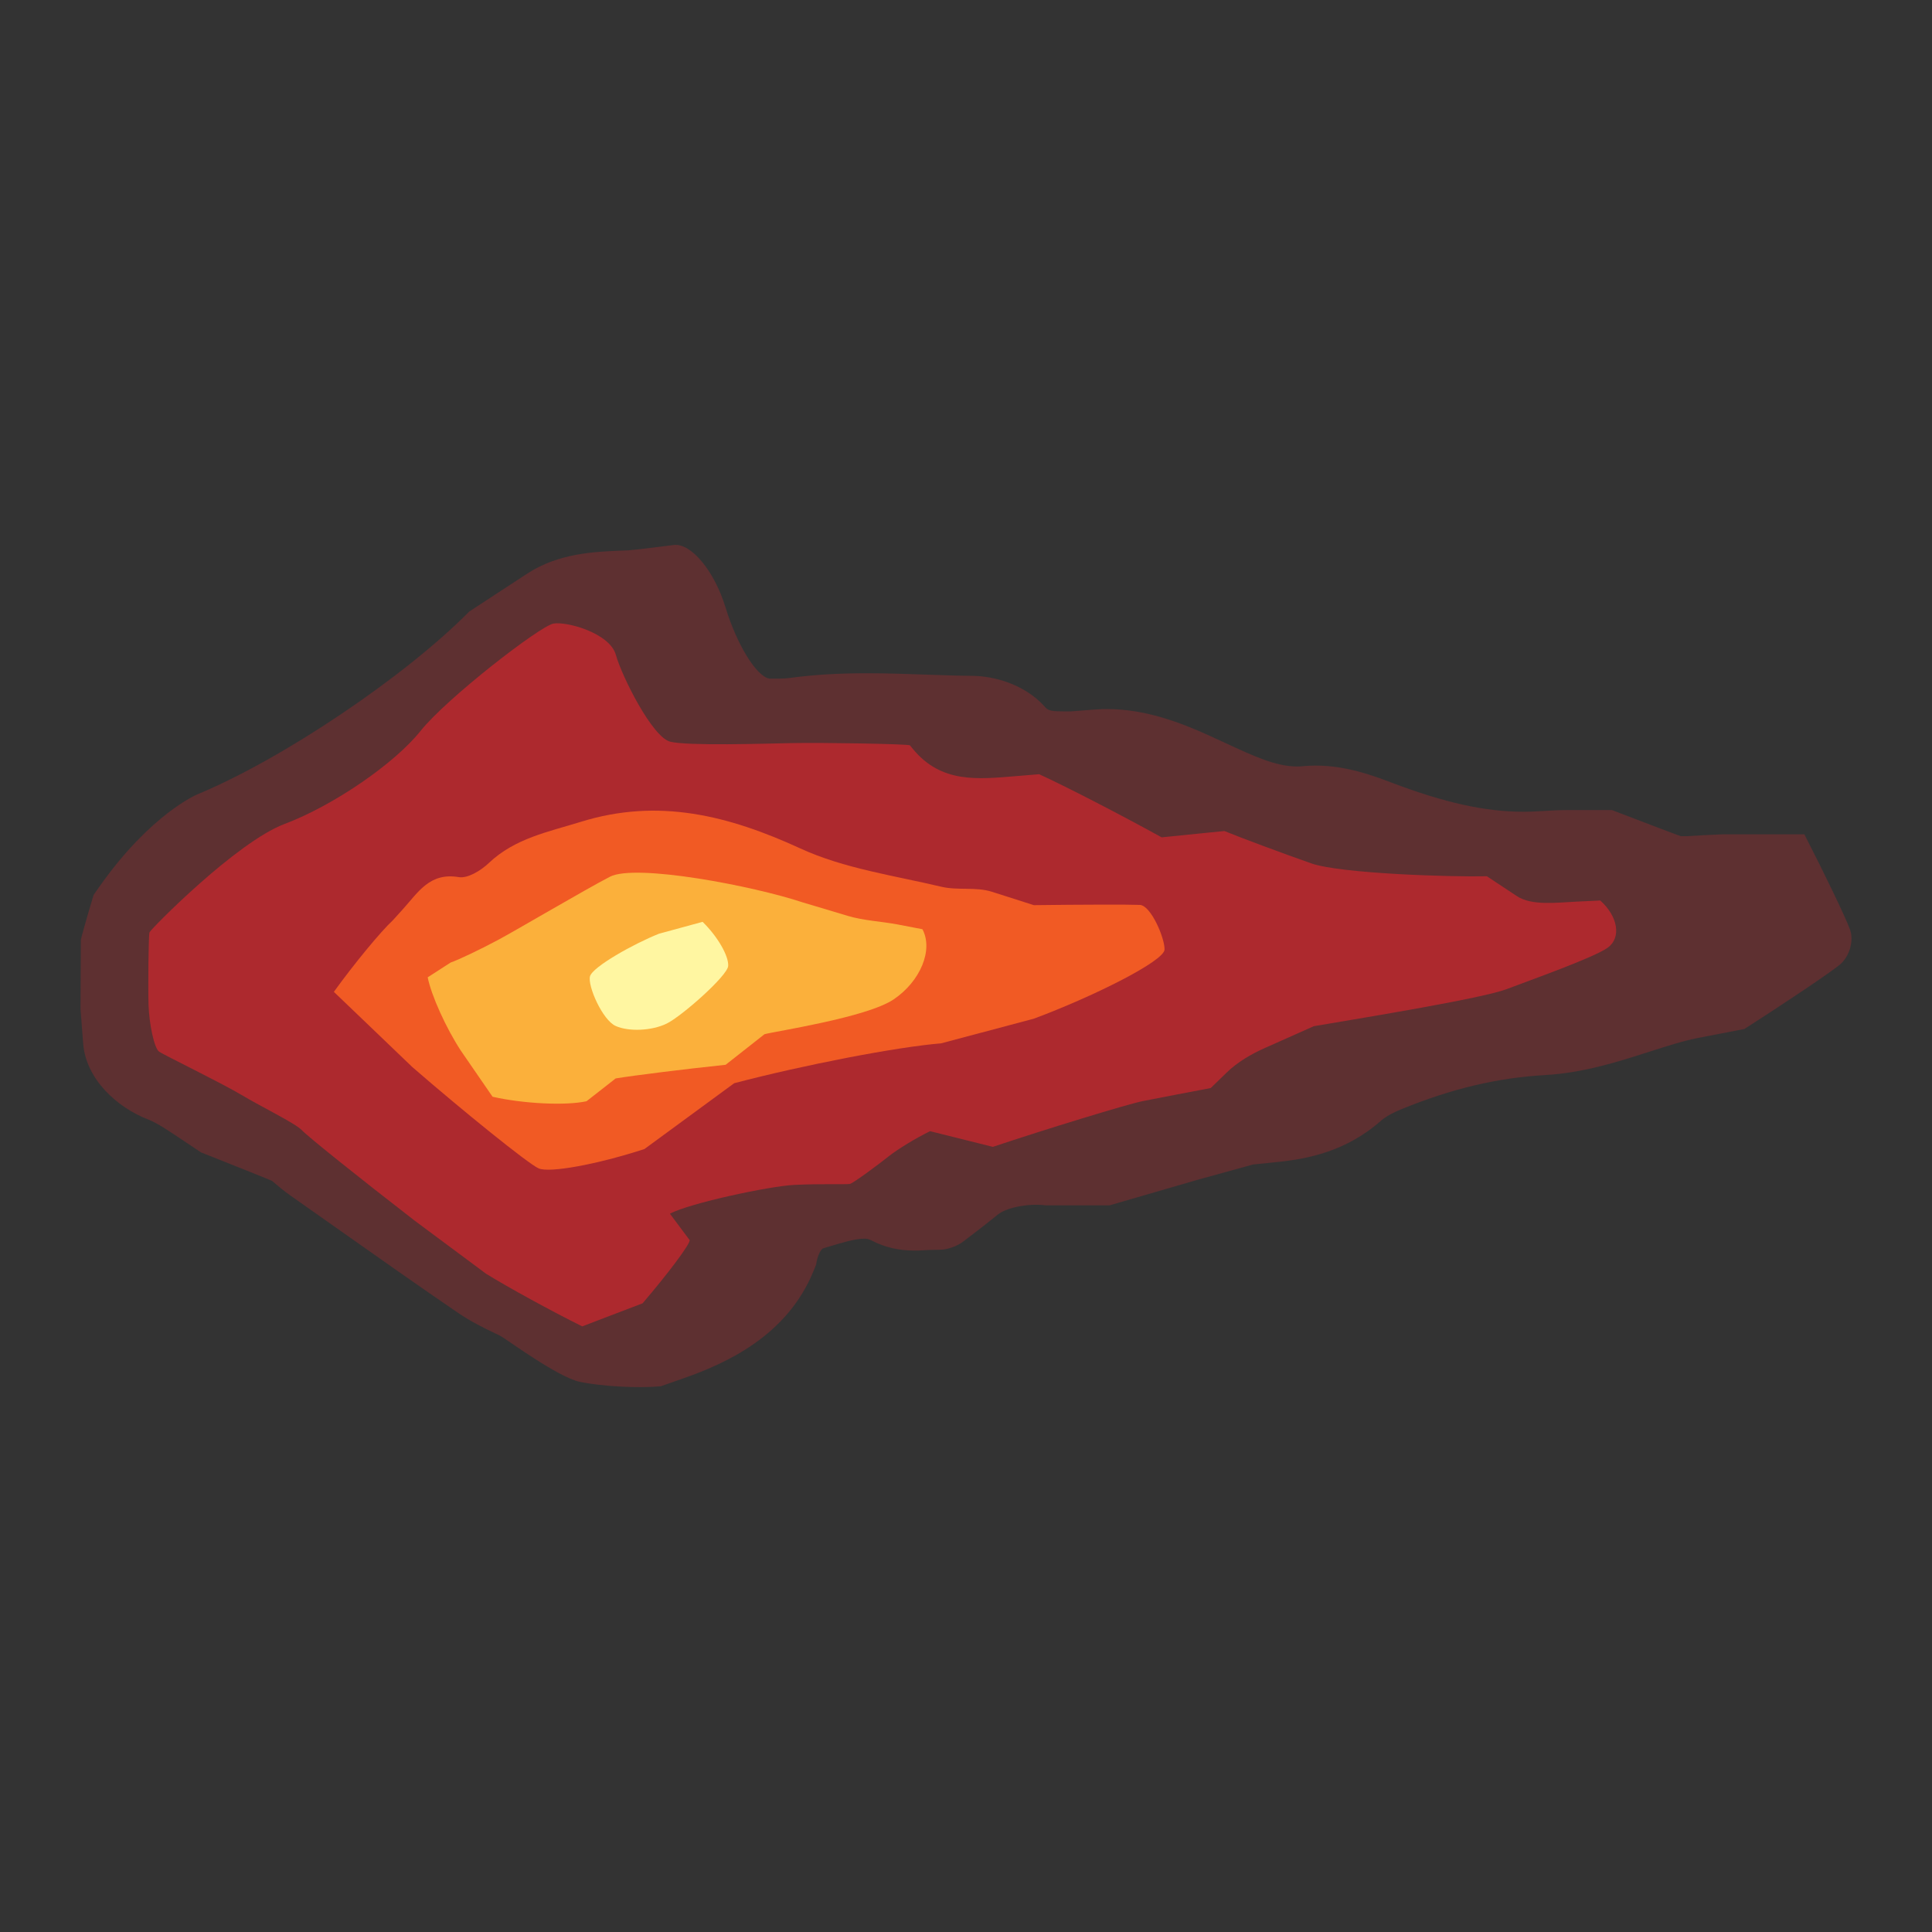 <?xml version="1.0" encoding="utf-8"?>
<!-- Generator: Adobe Illustrator 16.0.0, SVG Export Plug-In . SVG Version: 6.00 Build 0)  -->
<!DOCTYPE svg PUBLIC "-//W3C//DTD SVG 1.1//EN" "http://www.w3.org/Graphics/SVG/1.1/DTD/svg11.dtd">
<svg version="1.1" id="Capa_1" xmlns="http://www.w3.org/2000/svg" xmlns:xlink="http://www.w3.org/1999/xlink" x="0px" y="0px"
	 width="1200px" height="1200px" viewBox="0 0 1200 1200" enable-background="new 0 0 1200 1200" xml:space="preserve">
<rect x="0" y="0" width="1200" height="1200" fill="#333333" stroke="none"/>
<g>
	<g opacity="0.3">
		<path fill-rule="evenodd" clip-rule="evenodd" fill="#C1272D" d="M410.449,861.037c-14.098,1.331-36.746,0.096-50.344-2.757
			c-13.574-2.834-45.426-26.432-49.324-28.543c0,0,0,0-3.48-1.673c-6.91-3.347-14.773-7.149-22.695-12.55
			c-24.699-16.849-49.355-34.248-73.164-51.058c-10.418-7.358-20.828-14.699-31.25-22.021c-3.621-2.548-7.273-5.571-10.859-8.633
			c-0.293-0.266-0.293-0.266-0.293-0.266c-0.313-0.267-20.176-8.271-44.184-17.761c0,0,0,0-13.91-9.28
			c-7.035-4.696-13.691-9.146-19.07-11.219c-18.781-7.264-38.488-24.663-40.23-47.196C50,626.765,50,626.765,50,626.765
			c0.125-22.704,0.219-42.023,0.219-42.918c0.012-0.894,3.566-13.481,7.91-27.99c0,0,0,0,3.746-5.344
			c31.91-45.219,60.727-57.142,60.727-57.142c52.691-21.83,128.652-72.887,168.773-113.466c0,0,0.258-0.248,36.148-23.656
			c19.313-12.626,41.539-13.539,57.742-14.224c5.047-0.209,5.047-0.209,5.047-0.209c4.621-0.38,17.25-1.863,28.066-3.309
			c10.84-1.426,25.387,16.106,32.336,38.981c6.973,22.876,19.168,42.69,27.156,44.003c0,0,0,0,6.293,0
			c2.293,0,4.441-0.134,6.531-0.419c14.426-1.978,29.664-2.909,47.941-2.909c12.254,0,24.594,0.438,36.918,0.855
			c9.527,0.343,19.023,0.685,28.504,0.761c13.414,0.133,32.297,5.191,44.781,19.054c1.844,2.073,2.699,3.005,11.324,3.005
			c5.133,0,5.133,0,5.133,0c7.066-0.533,13.352-1.008,13.957-1.084c0.59-0.038,3.281-0.19,5.965-0.343c0,0,0,0,2.469,0
			c23.703,0,45.305,8.291,63.293,16.411c3.473,1.559,6.934,3.194,10.395,4.791c17.391,8.063,31.109,14.452,44.277,14.452
			c1.32,0,2.633-0.076,3.992-0.209c2.531-0.228,5.086-0.343,7.637-0.343c19.203,0,36.168,6.447,47.395,10.706
			c32.746,12.417,57.949,17.97,81.684,17.97c3.336,0,6.723-0.133,10.125-0.361c6.219-0.418,12.398-0.703,18.539-0.703
			c26.137,0,26.137,0,26.137,0c23.219,8.918,42.492,16.221,42.816,16.221c0,0,0,0,0.352,0c3.461,0,3.461,0,3.461,0
			c3.828-0.229,8.688-0.514,10.816-0.628c2.133-0.114,7.172-0.343,11.23-0.514c0,0,0,0,3.547,0c47.348,0,47.348,0,47.348,0
			c13.027,25.405,25.777,51.989,28.324,59.081c2.578,7.094-0.305,16.963-6.379,21.944c-6.059,4.982-32.707,22.933-59.188,39.896
			c0,0,0,0-28.609,5.533c-9.461,1.844-19.879,5.191-30.898,8.728c-18.93,6.085-40.391,12.969-64.234,14.357
			c-29.742,1.711-58.113,8.442-89.25,21.183c-7.75,3.176-11.316,5.914-12.465,6.941c-21.727,19.319-45.875,23.979-64.492,25.861
			c-15.344,1.578-15.344,1.578-15.344,1.578c-17.629,4.849-33.309,9.185-34.828,9.622c-1.539,0.437-25.918,7.511-54.168,15.726
			c0,0,0,0-30.328,0c-9.422,0-9.422,0-9.422,0c-10.156-1.293-23.238,1.103-29.094,5.286c0,0,0,0-5.574,4.431
			c-3.527,2.814-3.527,2.814-3.527,2.814c-3.906,3.043-9.941,7.683-13.414,10.269c-3.441,2.624-9.641,4.772-13.758,4.772
			s-10.336,0.229-13.777,0.514c0,0,0,0-2.633,0c-9.48,0-18.254-2.054-26.078-6.123c-2.027-1.084-3.301-1.255-4.926-1.255
			c-5.59,0-14.387,2.662-23.684,5.495c-1.578,0.476-1.578,0.476-1.578,0.476c-1.77,0.552-3.813,5.153-4.52,10.23
			c0,0,0,0-1.766,4.316c-16.41,39.8-53.852,56.856-80.578,66.212C410.449,861.037,410.449,861.037,410.449,861.037z"/>
	</g>
	<g opacity="0.8">
		<path fill-rule="evenodd" clip-rule="evenodd" fill="#C1272D" d="M176.836,511.74c30.082-11.334,68.055-37.309,84.371-57.731
			c16.305-20.423,74.18-65.186,82.547-66.688c8.367-1.465,35.008,5.933,38.762,19.414c3.766,13.502,22.715,51.229,33.773,53.947
			c11.086,2.738,58.5,1.18,76.348,0.856c17.836-0.343,68.324,0.476,72.477,1.35c0,0,0,0,1.969,2.377
			c17.629,21.316,40,18.788,64.332,16.772c14.004-1.16,14.004-1.16,14.004-1.16c15.961,7.264,50.211,24.91,76.102,39.21
			c0,0,0,0,29.16-2.947c9.828-0.97,9.828-0.97,9.828-0.97c11.324,4.602,35.578,13.634,53.922,20.08
			c18.309,6.428,87.508,8.538,109.09,8.006c0,0,0,0,18.617,12.322c9.164,6.084,24.578,4.05,37.043,3.441
			c14.773-0.703,14.773-0.703,14.773-0.703c11.078,9.944,13.168,23.123,4.66,29.283c-8.539,6.161-47.883,20.081-62.695,25.729
			s-83.867,16.98-119.91,23.066c0,0,0,0-30.578,13.634c-8.406,3.746-16.859,8.709-23.398,15.041
			C752,675.807,752,675.807,752,675.807c-13.633,2.567-32.582,6.218-42.09,8.081c-9.5,1.864-60.66,17.552-93.227,28.447
			c0,0,0,0-32.355-8.081c-6.645-1.654-6.645-1.654-6.645-1.654c-8.633,4.164-20.223,11.238-25.793,15.688
			c-5.555,4.45-21.965,16.715-24.094,17.095c-2.148,0.361-19.148-0.209-34.59,0.59c-15.441,0.779-65.242,11.409-77.098,17.894
			c0,0,0,0,11.02,14.757c1.262,1.673,1.262,1.673,1.262,1.673c0.059,2.7-13.129,20.347-29.281,39.229c0,0,0,0-20.508,7.815
			c-16.953,6.503-16.953,6.503-16.953,6.503c-18.863-9.336-45.734-24.055-59.738-32.688c0,0,0,0-12.035-8.957
			c-32.051-23.826-32.051-23.826-32.051-23.826c-34.773-26.888-66.488-52.312-70.473-56.514
			c-3.996-4.165-25.234-14.528-37.301-21.754c-12.074-7.227-48.063-24.759-51.172-26.851c-3.109-2.073-6.246-17.494-6.605-28.999
			c-0.352-11.485-0.039-43.336,0.59-45.162C93.488,577.249,146.742,523.054,176.836,511.74z"/>
	</g>
	<g>
		<path fill-rule="evenodd" clip-rule="evenodd" fill="#F15A24" d="M400.27,713.686c-29.57,9.622-59.148,15.003-65.758,11.999
			c-6.605-2.985-47.215-35.826-78.457-62.961c0,0,0,0-27.145-26.032c-21.547-20.632-21.547-20.632-21.547-20.632
			c12.609-17.476,29.16-37.537,36.777-44.592c0,0,0,0,6.305-6.979c9.336-10.363,16.551-22.705,34.445-19.7
			c5.695,0.95,13.863-4.126,18.723-8.747c16.227-15.402,36.938-19.32,57.16-25.596c48.262-14.983,91.863-3.897,136.391,16.563
			c27.105,12.474,58.082,16.771,87.547,23.769c10.086,2.396,21.516-0.019,31.27,3.081c26.156,8.348,26.156,8.348,26.156,8.348
			c29.418-0.38,59.063-0.437,65.852-0.151c6.809,0.285,15.461,20.441,15.336,27.687c-0.094,7.264-45,29.531-81.273,43.013
			c0,0,0,0-33.855,8.994c-23.703,6.295-23.703,6.295-23.703,6.295c-27.336,2.225-85.145,13.367-128.453,24.758
			c0,0,0,0-34.578,25.348C400.27,713.686,400.27,713.686,400.27,713.686z"/>
	</g>
	<g>
		<path fill-rule="evenodd" clip-rule="evenodd" fill="#FBB03B" d="M572.922,577.153c6.883,12.722-1.16,32.346-17.914,43.622
			c-16.762,11.276-73.836,19.795-80.18,21.602c0,0,0,0-4.441,3.499c-19.672,15.479-19.672,15.479-19.672,15.479
			c-25.754,2.719-56.492,6.541-68.32,8.481c0,0,0,0-7.617,5.971c-10.496,8.195-10.496,8.195-10.496,8.195
			c-12.91,2.833-39.172,1.56-58.34-2.795c0,0,0,0-11.02-16.011c-8.652-12.57-8.652-12.57-8.652-12.57
			c-9.223-14.052-18.484-34.57-20.613-45.599c0,0,0,0,10.355-6.675c3.898-2.51,3.898-2.51,3.898-2.51
			c4.98-1.712,18.328-8.082,29.699-14.167c11.391-6.085,53.207-30.806,69.219-39.115c16.02-8.29,89.031,5.705,119.629,15.897
			c0,0,0,0,28.086,8.404c10.027,3.005,20.848,3.404,31.223,5.382C572.922,577.153,572.922,577.153,572.922,577.153z"/>
	</g>
	<path fill-rule="evenodd" clip-rule="evenodd" fill="#FFF6A1" d="M414.063,635.778c-9.223,4.488-23.465,5.135-31.668,1.465
		c-8.207-3.689-17.484-24.892-15.945-30.806c1.559-5.895,27.23-20.271,42.871-26.489c0,0,0,0,14.652-3.992
		c12.414-3.385,12.414-3.385,12.414-3.385c9.223,8.937,16.375,21.278,15.891,27.439C451.789,606.171,423.277,631.31,414.063,635.778
		z"/>
</g>
</svg>
